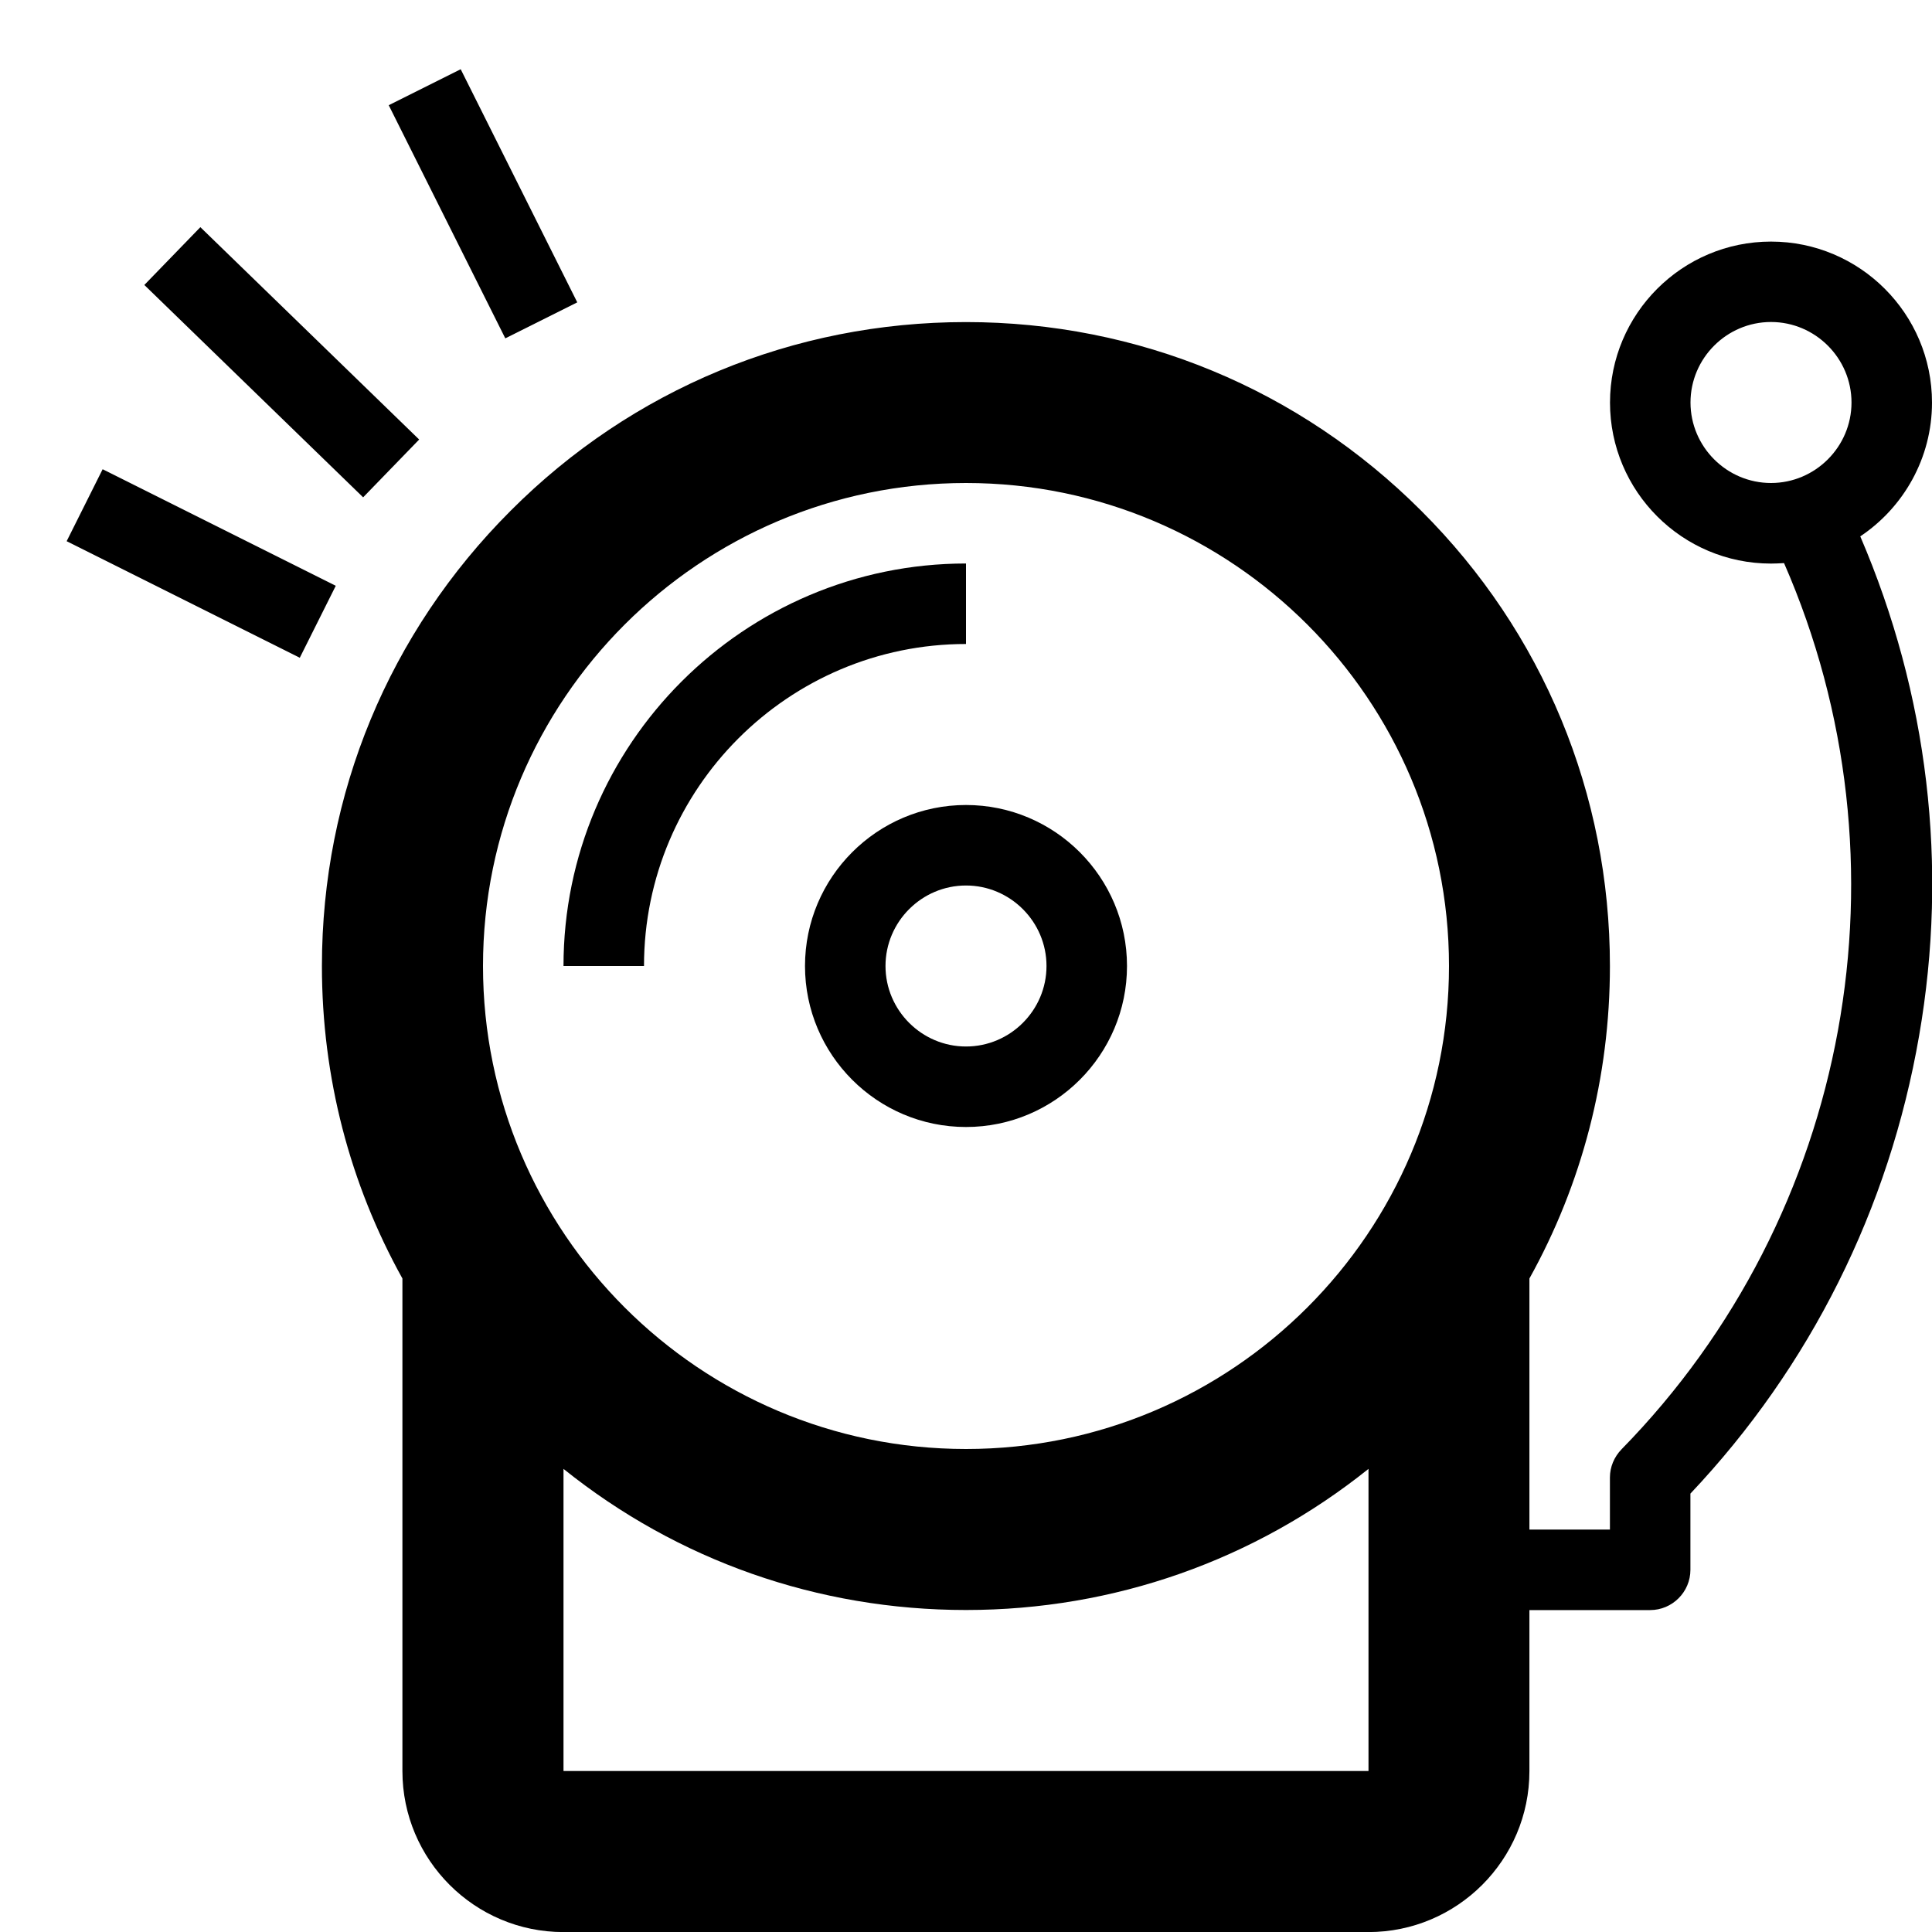 <svg version="1.1" xmlns="http://www.w3.org/2000/svg" width="24" height="24" viewBox="0 0 24 24">
  <path d="M10 12c0 1.103 0.897 2 2 2s2-0.897 2-2c0-1.103-0.897-2-2-2s-2 0.897-2 2zM13 12c0 0.55-0.45 1-1 1s-1-0.45-1-1c0-0.55 0.45-1 1-1s1 0.45 1 1z" />
  <path d="M12 8v-1c-2.756 0-5 2.244-5 5h1c0-2.206 1.794-4 4-4z" />
  <path d="M23.109 6.663c0.537-0.359 0.891-0.972 0.891-1.662 0-1.103-0.897-2-2-2s-2 0.897-2 2 0.897 2 2 2c0.053 0 0.109-0.003 0.162-0.006 1.625 3.716 0.834 8.097-2.019 11.009-0.091 0.094-0.144 0.219-0.144 0.35v0.647h-1v-3.119c0.653-1.175 1-2.5 1-3.881 0-2.137-0.831-4.147-2.344-5.656-1.512-1.512-3.519-2.344-5.656-2.344s-4.147 0.831-5.656 2.344c-1.512 1.512-2.344 3.519-2.344 5.656 0 1.381 0.347 2.706 1 3.881v6.119c0 1.103 0.897 2 2 2h10c1.103 0 2-0.897 2-2v-2h1.5c0.275 0 0.5-0.225 0.5-0.5v-0.947c1.488-1.575 2.469-3.537 2.841-5.688 0.366-2.106 0.112-4.241-0.731-6.203zM21 5c0-0.55 0.45-1 1-1s1 0.45 1 1-0.45 1-1 1-1-0.45-1-1zM12 6c3.309 0 6 2.691 6 6s-2.691 6-6 6-6-2.691-6-6 2.691-6 6-6zM7 22v-3.753c1.416 1.137 3.159 1.753 5 1.753s3.584-0.619 5-1.753v3.753h-10z" />
  <path d="M1.793 3.54l0.696-0.718 2.718 2.638-0.696 0.718-2.718-2.638z" />
  <path d="M4.829 1.307l0.894-0.447 1.448 2.896-0.894 0.447-1.448-2.896z" />
  <path d="M0.828 6.723l0.447-0.894 2.896 1.448-0.447 0.894-2.896-1.448z" />
</svg>

